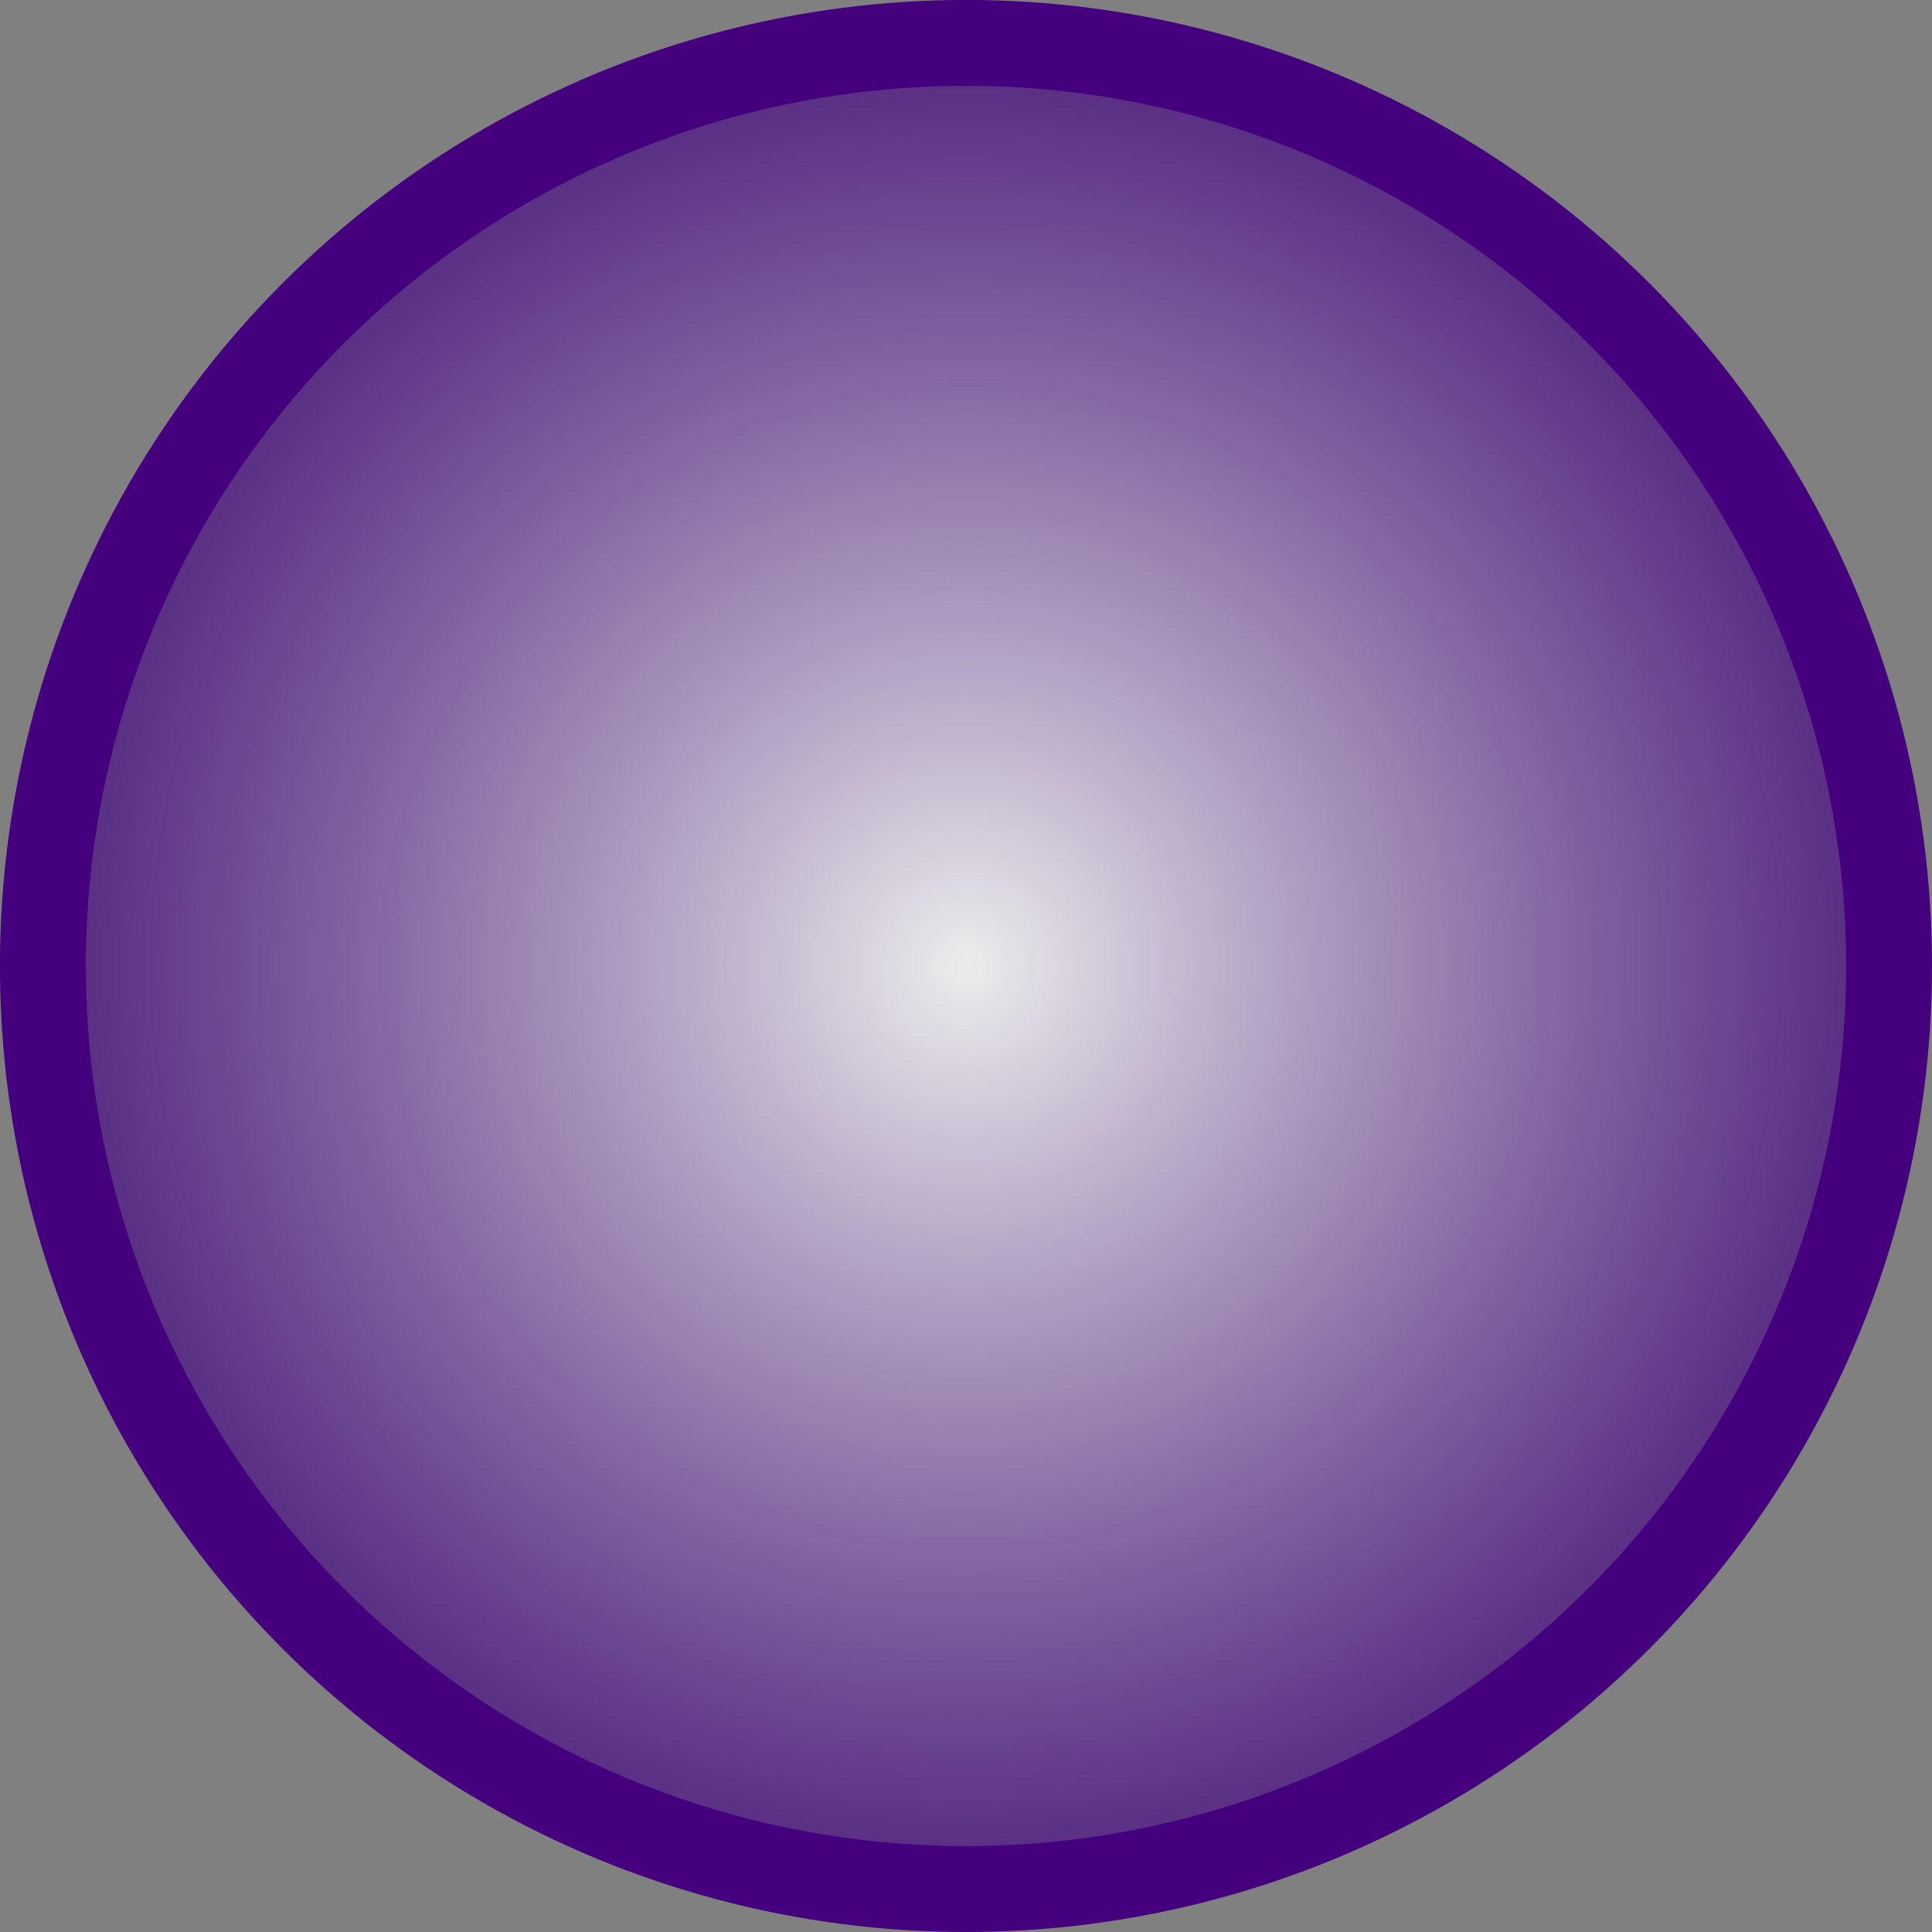 <?xml version="1.0" encoding="UTF-8" standalone="no"?>
<!-- Created with Inkscape (http://www.inkscape.org/) -->

<svg
   width="135"
   height="135"
   viewBox="0 0 35.719 35.719"
   version="1.1"
   id="svg5"
   inkscape:version="1.3 (0e150ed6c4, 2023-07-21)"
   sodipodi:docname="loot_background_gun_12g.svg"
   xml:space="preserve"
   xmlns:inkscape="http://www.inkscape.org/namespaces/inkscape"
   xmlns:sodipodi="http://sodipodi.sourceforge.net/DTD/sodipodi-0.dtd"
   xmlns:xlink="http://www.w3.org/1999/xlink"
   xmlns="http://www.w3.org/2000/svg"
   xmlns:svg="http://www.w3.org/2000/svg"><rect x="0" y="0" width="35.719" height="35.719" fill="#808080" stroke="none"/><sodipodi:namedview
     id="namedview7"
     pagecolor="#505050"
     bordercolor="#ffffff"
     borderopacity="1"
     inkscape:pageshadow="0"
     inkscape:pageopacity="0"
     inkscape:pagecheckerboard="1"
     inkscape:document-units="px"
     showgrid="false"
     units="px"
     inkscape:zoom="1.4142136"
     inkscape:cx="99.348499"
     inkscape:cy="211.77847"
     inkscape:window-width="1920"
     inkscape:window-height="1017"
     inkscape:window-x="-8"
     inkscape:window-y="-8"
     inkscape:window-maximized="1"
     inkscape:current-layer="layer1"
     inkscape:showpageshadow="2"
     inkscape:deskcolor="#d1d1d1" /><defs
     id="defs2"><linearGradient
       inkscape:collect="always"
       id="linearGradient2556"><stop
         style="stop-color:#ffffff;stop-opacity:0.851"
         offset="0"
         id="stop2552" /><stop
         style="stop-color:#3d007c;stop-opacity:0.721;"
         offset="1"
         id="stop2554" /></linearGradient><radialGradient
       inkscape:collect="always"
       xlink:href="#linearGradient2556"
       id="radialGradient1580"
       cx="-18.671"
       cy="14.895"
       fx="-18.671"
       fy="14.895"
       r="10.571"
       gradientUnits="userSpaceOnUse"
       gradientTransform="matrix(1.659,0,0,1.659,48.837,-6.853)" /></defs><g
     inkscape:label="Layer 1"
     inkscape:groupmode="layer"
     id="layer1"><circle
       style="fill:url(#radialGradient1580);fill-opacity:1;stroke:#45007d;stroke-width:1.588;stroke-linecap:round;stroke-linejoin:round;stroke-miterlimit:10;stroke-dasharray:none;stroke-opacity:1"
       id="path1046"
       cx="17.859"
       cy="17.859"
       r="17.066" /><g
       id="g1"
       transform="matrix(0.265,0,0,0.265,-130.41,-219.959)"><g
         stroke-width="2"
         fill="none"
         stroke-linecap="butt"
         id="g27"><path
           stroke="#500b26"
           vector-effect="non-scaling-stroke"
           d="m 1054.22,1.96 q -30.49,0.16 -60.47,0.31 -2.02,0.01 -4,0 C 700.78,1.93 411.78,0.7 122.81,1.96 Q 84.13,2.13 70.81,3.3 63.67,3.92 61.5,4.49 54.78,6.23 39.16,14"
           id="path1" /><path
           stroke="#500b26"
           vector-effect="non-scaling-stroke"
           d="m 1076.32,8.82 19.52,12.91"
           id="path2" /><path
           stroke="#500b26"
           vector-effect="non-scaling-stroke"
           d="m 1123.41,71.1 0.6,359.16 q 0,0.17 0.09,0.32 0.07,0.12 0.13,0.23 0.2,0.35 0.22,-0.05 0.23,-3.77 -0.16,-7.51 -0.02,-0.23 0.18,-0.33 0.32,-0.16 0.33,0.2 l 0.2,7.44"
           id="path3" /><path
           stroke="#500b26"
           vector-effect="non-scaling-stroke"
           d="m 1125,623.31 q -0.35,-0.09 -0.79,0.59 -0.24,0.37 -0.24,0.9 0.26,27.2 -0.55,54.38 -0.64,21.15 -2.53,34.25 -0.89,6.11 -0.77,7.75"
           id="path4" /><path
           stroke="#500b26"
           vector-effect="non-scaling-stroke"
           d="m 1102.31,750.73 q -12.48,10.93 -26.58,19.67"
           id="path5" /><path
           stroke="#500b26"
           vector-effect="non-scaling-stroke"
           d="m 1062.67,775.48 q -2.75,-0.1 -8.17,0.46 -5.55,0.58 -24.56,0.91 -59.31,1.02 -118.55,1.2 -46.21,0.15 -128.47,0.18 c -192.89,0.08 -443.68,1.07 -672.11,-1.3 q -14.4,-0.15 -48.47,-1.47"
           id="path6" /><path
           stroke="#500b26"
           vector-effect="non-scaling-stroke"
           d="m 50.63,771.4 q 0.15,-0.34 0.14,-0.57 -0.01,-0.24 -0.35,-0.4 -25.37,-12.44 -39.34,-36.94 c -0.73,-1.27 -1.53,-3.91 -3.21,-4.46"
           id="path7" /><path
           stroke="#500b26"
           vector-effect="non-scaling-stroke"
           d="M 3.68,717.41 Q 2.48,705.35 2.3,698 C 0.31,615.81 1.02,530.34 0.44,446.49 q 0,-0.18 -0.18,-0.24 Q 0.13,446.21 0,446.19"
           id="path8" /><path
           stroke="#500b26"
           vector-effect="non-scaling-stroke"
           d="m 0,146.2 q 0.79,-1.94 0.76,-3.95 C 0.4,113.21 0.85,84.16 5.33,56.19"
           id="path9" /><path
           stroke="#3a0074"
           vector-effect="non-scaling-stroke"
           d="M 602.25,42.5 Q 416.22,42.49 230.18,42.51 c -44.26,0.01 -90.64,0.24 -139.29,0.84"
           id="path10" /><path
           stroke="#500b26"
           vector-effect="non-scaling-stroke"
           d="M 90.89,43.35 Q 78.33,41.91 68.27,44.61"
           id="path11" /><path
           stroke="#3a0074"
           vector-effect="non-scaling-stroke"
           d="M 68.27,44.61 C 57.47,52.16 44.29,63.66 43.51,77.74 q -0.45,7.99 -0.77,31.75 c -0.01,1.44 -0.58,3.07 -0.56,4.26 0.26,14.08 -0.16,30.2 -0.16,42.18 0.08,180.64 -0.86,361.37 1.26,541.99 0.04,3.61 0.42,9.4 1.59,11.91 5.76,12.36 17.38,23.51 31.34,25.06 14.33,1.6 29.65,1.52 47.61,1.6 171.63,0.75 345.72,0.65 494.43,1.06 q 0.36,0 0.63,-0.08 0.8,-0.24 0.93,-0.24 c 128.05,0.07 256.08,0.17 384.13,-0.61 q 29.58,-0.18 44.3,-1.59 c 13.99,-1.35 27.56,-14.43 32.05,-27.32 q 1.43,-4.07 1.63,-11.12 c 0.43,-15 0.85,-29.81 0.96,-45.02 q 1.9,-271.16 -0.15,-542.32 -0.06,-8.8 -0.97,-31.33 c -0.57,-14.07 -16.78,-28.59 -28.61,-34.21 q -0.45,-0.21 -0.95,-0.22 l -80.69,-0.78"
           id="path12" /><path
           stroke="#500b26"
           vector-effect="non-scaling-stroke"
           d="M 971.51,42.71 602.25,42.5"
           id="path13" /><path
           stroke="#6c0b63"
           vector-effect="non-scaling-stroke"
           d="m 971.51,42.71 -369.18,0.05 q -0.02,0 -0.02,-0.01 -0.03,-0.12 -0.06,-0.25"
           id="path14" /><path
           stroke="#6c0b63"
           vector-effect="non-scaling-stroke"
           d="M 68.27,44.61 90.89,43.35"
           id="path15" /><path
           stroke="#3a0074"
           vector-effect="non-scaling-stroke"
           d="m 976.34,81.11 c -43.62,18.44 -44.45,78.66 -1.38,97.34 q 7.92,3.43 17.05,3.47 c 37.27,0.16 61.03,-29.07 53.66,-65.11 -2.56,-12.53 -11.95,-22.87 -22.11,-30.37 -12.02,-8.87 -33.56,-11.1 -47.22,-5.33"
           id="path16" /><path
           stroke="#3a0074"
           vector-effect="non-scaling-stroke"
           d="M 162.64,90.1 Q 149.88,79.23 133.01,78.93 121.07,78.71 117.09,79.79 C 90.8,86.92 78.25,108.26 79.03,134.43 q 0.2,6.63 2.28,12.39 c 13.69,37.87 62.63,46.71 88.43,15.17 6.32,-7.73 9.84,-13.75 9.94,-23.49 q 0.13,-14.1 -0.6,-21.23 c -1.05,-10.36 -8.85,-20.7 -16.44,-27.17"
           id="path17" /><path
           stroke="#3a0074"
           vector-effect="non-scaling-stroke"
           d="m 554.91,411.75 a 0.4,0.4 0 0 1 -0.4,-0.4 l -0.01,-173.7 a 0.4,0.4 0 0 0 -0.4,-0.4 h -78.7 a 0.4,0.4 0 0 0 -0.31,0.15 L 333.84,409.65 a 0.4,0.4 0 0 0 -0.09,0.25 v 55.7 a 0.4,0.4 0 0 0 0.4,0.4 h 145.46 a 0.4,0.4 0 0 1 0.4,0.4 l -0.02,68.43 a 0.4,0.4 0 0 0 0.4,0.4 l 73.72,0.06 a 0.4,0.4 0 0 0 0.4,-0.4 V 466.4 a 0.4,0.4 0 0 1 0.4,-0.4 h 40.44 a 0.4,0.4 0 0 0 0.4,-0.4 v -53.45 a 0.4,0.4 0 0 0 -0.4,-0.4 h -40.44"
           id="path18" /><path
           stroke="#3a0074"
           vector-effect="non-scaling-stroke"
           d="m 730.71,294.25 h 140.32 a 0.77,0.77 0 0 0 0.77,-0.78 l -0.07,-55.73 q 0,-0.49 -0.49,-0.49 H 657.5 a 0.5,0.5 0 0 0 -0.5,0.5 v 166.51 q 0,0.5 0.5,0.55 5.63,0.62 7.27,0.26 c 30.37,-6.63 56.55,-11.5 86.48,-7.98 16.49,1.94 34.68,5.5 44.66,20.35 6.33,9.43 6.89,21.4 4.41,32.35 -2.66,11.75 -14.22,21.9 -24.69,26.18 q -6.69,2.74 -19.4,4.72 c -34.17,5.32 -67.55,-4.42 -97.57,-21.17 -4.59,-2.56 -7.74,-3.19 -12.67,-2.35 q -0.49,0.09 -0.49,0.58 V 522 a 1.18,1.18 0 0 0 0.76,1.1 q 39.61,15.05 81.51,17.03 c 36.91,1.74 73.23,-0.53 105.59,-20.19 37.77,-22.95 53.22,-65.18 45.14,-108.19 -11.17,-59.42 -76.1,-71.68 -125.95,-69.9 q -10.7,0.38 -21.7,0.73 -0.59,0.02 -0.6,-0.57 l -0.01,-47.29 q 0,-0.47 0.47,-0.47"
           id="path19" /><path
           stroke="#3a0074"
           vector-effect="non-scaling-stroke"
           d="M 279.5,456.27 A 0.27,0.27 0 0 0 279.23,456 h -75.22 a 0.27,0.27 0 0 0 -0.27,0.27 v 77.96 a 0.27,0.27 0 0 0 0.27,0.27 h 75.22 a 0.27,0.27 0 0 0 0.27,-0.27 v -77.96"
           id="path20" /><path
           stroke="#3a0074"
           vector-effect="non-scaling-stroke"
           d="m 101.8,692.54 c 12.34,8.74 26.74,8.58 41.29,5.74 15.05,-2.95 33.33,-19.99 35.94,-35.28 1.82,-10.65 1.9,-29.1 -4.16,-39.1 -10.12,-16.68 -26.79,-25.99 -46.39,-25.98 -23.25,0.01 -45.31,17.71 -48.78,42.08 -3.15,22.19 3.92,39.68 22.1,52.54"
           id="path21" /><path
           stroke="#3a0074"
           vector-effect="non-scaling-stroke"
           d="m 953.6,620.34 c -24.35,34.26 3.41,83.45 45.61,79.5 36.19,-3.38 59.37,-44.63 39.62,-76.22 -20.01,-32.02 -63.37,-34.05 -85.23,-3.28"
           id="path22" /><path
           stroke="#3a0074"
           vector-effect="non-scaling-stroke"
           d="m 985.2,98.3 c -9.36,2.33 -19.81,12.27 -21.75,21.69 -4.38,21.26 6.25,41.43 29.4,43.05 23.84,1.67 43.87,-24.64 32.74,-46.37 Q 1012.68,91.45 985.2,98.3"
           id="path23" /><path
           stroke="#3a0074"
           vector-effect="non-scaling-stroke"
           d="M 160.51,115.81 C 154.84,103.54 141.34,95.12 128,96.11 c -20.75,1.53 -34.59,19.51 -30.67,40.19 4.04,21.3 24.68,32.91 44.81,24.65 8.93,-3.67 19.14,-13.21 20.28,-23.52 0.73,-6.6 0.93,-15.48 -1.91,-21.62"
           id="path24" /><path
           stroke="#3a0074"
           vector-effect="non-scaling-stroke"
           d="m 480,305.37 a 0.34,0.34 0 0 0 -0.6,-0.21 l -86.72,106.03 a 0.34,0.34 0 0 0 0.27,0.56 h 86.71 A 0.34,0.34 0 0 0 480,411.41 V 305.37"
           id="path25" /><path
           stroke="#3a0074"
           vector-effect="non-scaling-stroke"
           d="m 103.41,628.64 c -19.27,25.69 3.11,60.48 34.03,53.53 29.93,-6.71 35.59,-48.88 8.26,-62.82 -14.63,-7.47 -32.41,-3.88 -42.29,9.29"
           id="path26" /><path
           stroke="#3a0074"
           vector-effect="non-scaling-stroke"
           d="m 961.13,649.66 c 0.19,18.64 15.84,35.39 35.31,33.51 17.34,-1.67 35.3,-16.98 33.21,-35.86 -2.69,-24.23 -28.86,-42.3 -51.4,-27.26 -10.17,6.78 -17.25,17 -17.12,29.61"
           id="path27" /></g><path
         fill="#811515"
         d="m 82.32,0 h 960.99 q 5.77,0.14 10.91,1.96 -30.49,0.16 -60.47,0.31 -2.02,0.01 -4,0 C 700.78,1.93 411.78,0.7 122.81,1.96 Q 84.13,2.13 70.81,3.3 63.67,3.92 61.5,4.49 54.78,6.23 39.16,14 58.6,1.28 82.32,0 Z"
         id="path28" /><path
         fill="#1e0036"
         d="m 1054.22,1.96 q 2.87,-0.1 6.21,0.19 2.94,0.27 5.88,1.65 5.33,2.5 10.01,5.02 l 19.52,12.91 q 14.85,12.64 22.65,31.49 c 2.45,5.93 5.94,11.25 4.92,17.88 l 0.6,359.16 q 0,0.17 0.09,0.32 0.07,0.12 0.13,0.23 0.2,0.35 0.22,-0.05 0.23,-3.77 -0.16,-7.51 -0.02,-0.23 0.18,-0.33 0.32,-0.16 0.33,0.2 l 0.2,7.44 v 192.75 q -0.35,-0.09 -0.79,0.59 -0.24,0.37 -0.24,0.9 0.26,27.2 -0.55,54.38 -0.64,21.15 -2.53,34.25 -0.89,6.11 -0.77,7.75 -5.54,17.03 -17.81,29.55 -12.48,10.93 -26.58,19.67 -5.97,3.6 -13.06,5.08 -2.75,-0.1 -8.17,0.46 -5.55,0.58 -24.56,0.91 -59.31,1.02 -118.55,1.2 -46.21,0.15 -128.47,0.18 c -192.89,0.08 -443.68,1.07 -672.11,-1.3 q -14.4,-0.15 -48.47,-1.47 L 50.63,771.4 q 0.15,-0.34 0.14,-0.57 -0.01,-0.24 -0.35,-0.4 -25.37,-12.44 -39.34,-36.94 c -0.73,-1.27 -1.53,-3.91 -3.21,-4.46 L 3.68,717.41 Q 2.48,705.35 2.3,698 C 0.31,615.81 1.02,530.34 0.44,446.49 q 0,-0.18 -0.18,-0.24 Q 0.13,446.21 0,446.19 V 146.2 q 0.79,-1.94 0.76,-3.95 C 0.4,113.21 0.85,84.16 5.33,56.19 Q 15.36,29.44 39.16,14 54.78,6.23 61.5,4.49 63.67,3.92 70.81,3.3 84.13,2.13 122.81,1.96 C 411.78,0.7 700.78,1.93 989.75,2.27 q 1.98,0.01 4,0 29.98,-0.15 60.47,-0.31 z M 602.25,42.5 Q 416.22,42.49 230.18,42.51 c -44.26,0.01 -90.64,0.24 -139.29,0.84 Q 78.33,41.91 68.27,44.61 C 57.47,52.16 44.29,63.66 43.51,77.74 q -0.45,7.99 -0.77,31.75 c -0.01,1.44 -0.58,3.07 -0.56,4.26 0.26,14.08 -0.16,30.2 -0.16,42.18 0.08,180.64 -0.86,361.37 1.26,541.99 0.04,3.61 0.42,9.4 1.59,11.91 5.76,12.36 17.38,23.51 31.34,25.06 14.33,1.6 29.65,1.52 47.61,1.6 171.63,0.75 345.72,0.65 494.43,1.06 q 0.36,0 0.63,-0.08 0.8,-0.24 0.93,-0.24 c 128.05,0.07 256.08,0.17 384.13,-0.61 q 29.58,-0.18 44.3,-1.59 c 13.99,-1.35 27.56,-14.43 32.05,-27.32 q 1.43,-4.07 1.63,-11.12 c 0.43,-15 0.85,-29.81 0.96,-45.02 q 1.9,-271.16 -0.15,-542.32 -0.06,-8.8 -0.97,-31.33 c -0.57,-14.07 -16.78,-28.59 -28.61,-34.21 q -0.45,-0.21 -0.95,-0.22 l -80.69,-0.78 z"
         id="path29" /><path
         fill="#811515"
         d="m 1076.32,8.82 q 11.03,4.65 19.52,12.91 z"
         id="path30" /><path
         fill="#811515"
         d="m 971.51,42.71 -369.18,0.05 q -0.02,0 -0.02,-0.01 -0.03,-0.12 -0.06,-0.25 z"
         id="path31" /><path
         fill="#5600b1"
         d="m 602.25,42.5 q 0.03,0.13 0.06,0.25 0,0.01 0.02,0.01 l 369.18,-0.05 80.69,0.78 q 0.5,0.01 0.95,0.22 c 11.83,5.62 28.04,20.14 28.61,34.21 q 0.91,22.53 0.97,31.33 2.05,271.16 0.15,542.32 c -0.11,15.21 -0.53,30.02 -0.96,45.02 q -0.2,7.05 -1.63,11.12 c -4.49,12.89 -18.06,25.97 -32.05,27.32 q -14.72,1.41 -44.3,1.59 c -128.05,0.78 -256.08,0.68 -384.13,0.61 q -0.13,0 -0.93,0.24 -0.27,0.08 -0.63,0.08 c -148.71,-0.41 -322.8,-0.31 -494.43,-1.06 -17.96,-0.08 -33.28,0 -47.61,-1.6 -13.96,-1.55 -25.58,-12.7 -31.34,-25.06 -1.17,-2.51 -1.55,-8.3 -1.59,-11.91 C 41.16,517.3 42.1,336.57 42.02,155.93 c 0,-11.98 0.42,-28.1 0.16,-42.18 -0.02,-1.19 0.55,-2.82 0.56,-4.26 Q 43.06,85.73 43.51,77.74 C 44.29,63.66 57.47,52.16 68.27,44.61 l 22.62,-1.26 c 48.65,-0.6 95.03,-0.83 139.29,-0.84 Q 416.22,42.49 602.25,42.5 Z m 374.09,38.61 c -43.62,18.44 -44.45,78.66 -1.38,97.34 q 7.92,3.43 17.05,3.47 c 37.27,0.16 61.03,-29.07 53.66,-65.11 -2.56,-12.53 -11.95,-22.87 -22.11,-30.37 C 1011.54,77.57 990,75.34 976.34,81.11 Z M 162.64,90.1 Q 149.88,79.23 133.01,78.93 121.07,78.71 117.09,79.79 C 90.8,86.92 78.25,108.26 79.03,134.43 q 0.2,6.63 2.28,12.39 c 13.69,37.87 62.63,46.71 88.43,15.17 6.32,-7.73 9.84,-13.75 9.94,-23.49 q 0.13,-14.1 -0.6,-21.23 c -1.05,-10.36 -8.85,-20.7 -16.44,-27.17 z m 392.27,321.65 a 0.4,0.4 0 0 1 -0.4,-0.4 l -0.01,-173.7 a 0.4,0.4 0 0 0 -0.4,-0.4 h -78.7 a 0.4,0.4 0 0 0 -0.31,0.15 L 333.84,409.65 a 0.4,0.4 0 0 0 -0.09,0.25 v 55.7 a 0.4,0.4 0 0 0 0.4,0.4 h 145.46 a 0.4,0.4 0 0 1 0.4,0.4 l -0.02,68.43 a 0.4,0.4 0 0 0 0.4,0.4 l 73.72,0.06 a 0.4,0.4 0 0 0 0.4,-0.4 V 466.4 a 0.4,0.4 0 0 1 0.4,-0.4 h 40.44 a 0.4,0.4 0 0 0 0.4,-0.4 v -53.45 a 0.4,0.4 0 0 0 -0.4,-0.4 z m 175.8,-117.5 h 140.32 a 0.77,0.77 0 0 0 0.77,-0.78 l -0.07,-55.73 q 0,-0.49 -0.49,-0.49 H 657.5 a 0.5,0.5 0 0 0 -0.5,0.5 v 166.51 q 0,0.5 0.5,0.55 5.63,0.62 7.27,0.26 c 30.37,-6.63 56.55,-11.5 86.48,-7.98 16.49,1.94 34.68,5.5 44.66,20.35 6.33,9.43 6.89,21.4 4.41,32.35 -2.66,11.75 -14.22,21.9 -24.69,26.18 q -6.69,2.74 -19.4,4.72 c -34.17,5.32 -67.55,-4.42 -97.57,-21.17 -4.59,-2.56 -7.74,-3.19 -12.67,-2.35 q -0.49,0.09 -0.49,0.58 V 522 a 1.18,1.18 0 0 0 0.76,1.1 q 39.61,15.05 81.51,17.03 c 36.91,1.74 73.23,-0.53 105.59,-20.19 37.77,-22.95 53.22,-65.18 45.14,-108.19 -11.17,-59.42 -76.1,-71.68 -125.95,-69.9 q -10.7,0.38 -21.7,0.73 -0.59,0.02 -0.6,-0.57 l -0.01,-47.29 q 0,-0.47 0.47,-0.47 z M 279.5,456.27 A 0.27,0.27 0 0 0 279.23,456 h -75.22 a 0.27,0.27 0 0 0 -0.27,0.27 v 77.96 a 0.27,0.27 0 0 0 0.27,0.27 h 75.22 a 0.27,0.27 0 0 0 0.27,-0.27 z M 101.8,692.54 c 12.34,8.74 26.74,8.58 41.29,5.74 15.05,-2.95 33.33,-19.99 35.94,-35.28 1.82,-10.65 1.9,-29.1 -4.16,-39.1 -10.12,-16.68 -26.79,-25.99 -46.39,-25.98 -23.25,0.01 -45.31,17.71 -48.78,42.08 -3.15,22.19 3.92,39.68 22.1,52.54 z m 851.8,-72.2 c -24.35,34.26 3.41,83.45 45.61,79.5 36.19,-3.38 59.37,-44.63 39.62,-76.22 -20.01,-32.02 -63.37,-34.05 -85.23,-3.28 z"
         id="path32" /><path
         fill="#811515"
         d="m 90.89,43.35 -22.62,1.26 q 10.06,-2.7 22.62,-1.26 z"
         id="path33" /><path
         fill="#811515"
         d="M 5.33,56.19 C 0.85,84.16 0.4,113.21 0.76,142.25 Q 0.79,144.26 0,146.2 V 81.71 Q 0.89,68.53 5.33,56.19 Z"
         id="path34" /><path
         fill="#811515"
         d="m 1123.41,71.1 1.59,11.22 v 348.24 l -0.2,-7.44 q -0.01,-0.36 -0.33,-0.2 -0.2,0.1 -0.18,0.33 0.39,3.74 0.16,7.51 -0.02,0.4 -0.22,0.05 -0.06,-0.11 -0.13,-0.23 -0.09,-0.15 -0.09,-0.32 z"
         id="path35" /><path
         fill="#1e0036"
         d="m 974.96,178.45 c -43.07,-18.68 -42.24,-78.9 1.38,-97.34 13.66,-5.77 35.2,-3.54 47.22,5.33 10.16,7.5 19.55,17.84 22.11,30.37 7.37,36.04 -16.39,65.27 -53.66,65.11 q -9.13,-0.04 -17.05,-3.47 z M 985.2,98.3 c -9.36,2.33 -19.81,12.27 -21.75,21.69 -4.38,21.26 6.25,41.43 29.4,43.05 23.84,1.67 43.87,-24.64 32.74,-46.37 Q 1012.68,91.45 985.2,98.3 Z"
         id="path36" /><path
         fill="#1e0036"
         d="m 162.64,90.1 c 7.59,6.47 15.39,16.81 16.44,27.17 q 0.73,7.13 0.6,21.23 c -0.1,9.74 -3.62,15.76 -9.94,23.49 -25.8,31.54 -74.74,22.7 -88.43,-15.17 q -2.08,-5.76 -2.28,-12.39 C 78.25,108.26 90.8,86.92 117.09,79.79 q 3.98,-1.08 15.92,-0.86 16.87,0.3 29.63,11.17 z m -2.13,25.71 C 154.84,103.54 141.34,95.12 128,96.11 c -20.75,1.53 -34.59,19.51 -30.67,40.19 4.04,21.3 24.68,32.91 44.81,24.65 8.93,-3.67 19.14,-13.21 20.28,-23.52 0.73,-6.6 0.93,-15.48 -1.91,-21.62 z"
         id="path37" /><path
         fill="#5600b1"
         d="m 128,96.11 c 13.34,-0.99 26.84,7.43 32.51,19.7 2.84,6.14 2.64,15.02 1.91,21.62 -1.14,10.31 -11.35,19.85 -20.28,23.52 -20.13,8.26 -40.77,-3.35 -44.81,-24.65 -3.92,-20.68 9.92,-38.66 30.67,-40.19 z"
         id="path38" /><path
         fill="#5600b1"
         d="m 963.45,119.99 c 1.94,-9.42 12.39,-19.36 21.75,-21.69 q 27.48,-6.85 40.39,18.37 c 11.13,21.73 -8.9,48.04 -32.74,46.37 -23.15,-1.62 -33.78,-21.79 -29.4,-43.05 z"
         id="path39" /><path
         fill="#1e0036"
         d="m 554.91,411.75 h 40.44 a 0.4,0.4 0 0 1 0.4,0.4 v 53.45 a 0.4,0.4 0 0 1 -0.4,0.4 h -40.44 a 0.4,0.4 0 0 0 -0.4,0.4 v 68.49 a 0.4,0.4 0 0 1 -0.4,0.4 l -73.72,-0.06 a 0.4,0.4 0 0 1 -0.4,-0.4 l 0.02,-68.43 a 0.4,0.4 0 0 0 -0.4,-0.4 H 334.15 a 0.4,0.4 0 0 1 -0.4,-0.4 v -55.7 a 0.4,0.4 0 0 1 0.09,-0.25 L 475.09,237.4 a 0.4,0.4 0 0 1 0.31,-0.15 h 78.7 a 0.4,0.4 0 0 1 0.4,0.4 l 0.01,173.7 a 0.4,0.4 0 0 0 0.4,0.4 z M 480,305.37 a 0.34,0.34 0 0 0 -0.6,-0.21 l -86.72,106.03 a 0.34,0.34 0 0 0 0.27,0.56 h 86.71 a 0.34,0.34 0 0 0 0.34,-0.34 z"
         id="path40" /><path
         fill="#1e0036"
         d="m 730.24,294.72 0.01,47.29 q 0.01,0.59 0.6,0.57 11,-0.35 21.7,-0.73 c 49.85,-1.78 114.78,10.48 125.95,69.9 8.08,43.01 -7.37,85.24 -45.14,108.19 -32.36,19.66 -68.68,21.93 -105.59,20.19 q -41.9,-1.98 -81.51,-17.03 A 1.18,1.18 0 0 1 645.5,522 v -64.25 q 0,-0.49 0.49,-0.58 c 4.93,-0.84 8.08,-0.21 12.67,2.35 30.02,16.75 63.4,26.49 97.57,21.17 q 12.71,-1.98 19.4,-4.72 c 10.47,-4.28 22.03,-14.43 24.69,-26.18 2.48,-10.95 1.92,-22.92 -4.41,-32.35 -9.98,-14.85 -28.17,-18.41 -44.66,-20.35 -29.93,-3.52 -56.11,1.35 -86.48,7.98 q -1.64,0.36 -7.27,-0.26 -0.5,-0.05 -0.5,-0.55 V 237.75 a 0.5,0.5 0 0 1 0.5,-0.5 h 213.74 q 0.49,0 0.49,0.49 l 0.07,55.73 a 0.77,0.77 0 0 1 -0.77,0.78 H 730.71 q -0.47,0 -0.47,0.47 z"
         id="path41" /><path
         fill="#5600b1"
         d="m 480,305.37 v 106.04 a 0.34,0.34 0 0 1 -0.34,0.34 h -86.71 a 0.34,0.34 0 0 1 -0.27,-0.56 L 479.4,305.16 a 0.34,0.34 0 0 1 0.6,0.21 z"
         id="path42" /><path
         fill="#811515"
         d="m 0,446.19 q 0.13,0.02 0.26,0.06 0.18,0.06 0.18,0.24 C 1.02,530.34 0.31,615.81 2.3,698 q 0.18,7.35 1.38,19.41 Q 0.44,706.89 0,695.93 Z"
         id="path43" /><rect
         fill="#1e0036"
         x="203.74"
         y="456"
         width="75.76"
         height="78.5"
         rx="0.27"
         id="rect43" /><path
         fill="#1e0036"
         d="M 101.8,692.54 C 83.62,679.68 76.55,662.19 79.7,640 c 3.47,-24.37 25.53,-42.07 48.78,-42.08 19.6,-0.01 36.27,9.3 46.39,25.98 6.06,10 5.98,28.45 4.16,39.1 -2.61,15.29 -20.89,32.33 -35.94,35.28 -14.55,2.84 -28.95,3 -41.29,-5.74 z m 1.61,-63.9 c -19.27,25.69 3.11,60.48 34.03,53.53 29.93,-6.71 35.59,-48.88 8.26,-62.82 -14.63,-7.47 -32.41,-3.88 -42.29,9.29 z"
         id="path44" /><path
         fill="#1e0036"
         d="m 999.21,699.84 c -42.2,3.95 -69.96,-45.24 -45.61,-79.5 21.86,-30.77 65.22,-28.74 85.23,3.28 19.75,31.59 -3.43,72.84 -39.62,76.22 z m -38.08,-50.18 c 0.19,18.64 15.84,35.39 35.31,33.51 17.34,-1.67 35.3,-16.98 33.21,-35.86 -2.69,-24.23 -28.86,-42.3 -51.4,-27.26 -10.17,6.78 -17.25,17 -17.12,29.61 z"
         id="path45" /><path
         fill="#5600b1"
         d="m 996.44,683.17 c -19.47,1.88 -35.12,-14.87 -35.31,-33.51 -0.13,-12.61 6.95,-22.83 17.12,-29.61 22.54,-15.04 48.71,3.03 51.4,27.26 2.09,18.88 -15.87,34.19 -33.21,35.86 z"
         id="path46" /><path
         fill="#5600b1"
         d="m 137.44,682.17 c -30.92,6.95 -53.3,-27.84 -34.03,-53.53 9.88,-13.17 27.66,-16.76 42.29,-9.29 27.33,13.94 21.67,56.11 -8.26,62.82 z"
         id="path47" /><path
         fill="#811515"
         d="m 1125,623.31 v 72.48 q -0.52,13.04 -4.88,25.39 -0.12,-1.64 0.77,-7.75 1.89,-13.1 2.53,-34.25 0.81,-27.18 0.55,-54.38 0,-0.53 0.24,-0.9 0.44,-0.68 0.79,-0.59 z"
         id="path48" /><path
         fill="#811515"
         d="m 7.87,729.03 c 1.68,0.55 2.48,3.19 3.21,4.46 q 13.97,24.5 39.34,36.94 0.34,0.16 0.35,0.4 0.01,0.23 -0.14,0.57 Q 21.72,757.99 7.87,729.03 Z"
         id="path49" /><path
         fill="#811515"
         d="m 1102.31,750.73 q -10.98,13.05 -26.58,19.67 14.1,-8.74 26.58,-19.67 z"
         id="path50" /><path
         fill="#811515"
         d="m 1062.67,775.48 q -9.99,3.03 -20.24,3.52 H 81.94 q -9.97,-0.55 -19.6,-3.54 34.07,1.32 48.47,1.47 c 228.43,2.37 479.22,1.38 672.11,1.3 q 82.26,-0.03 128.47,-0.18 59.24,-0.18 118.55,-1.2 19.01,-0.33 24.56,-0.91 5.42,-0.56 8.17,-0.46 z"
         id="path51" /></g></g></svg>
